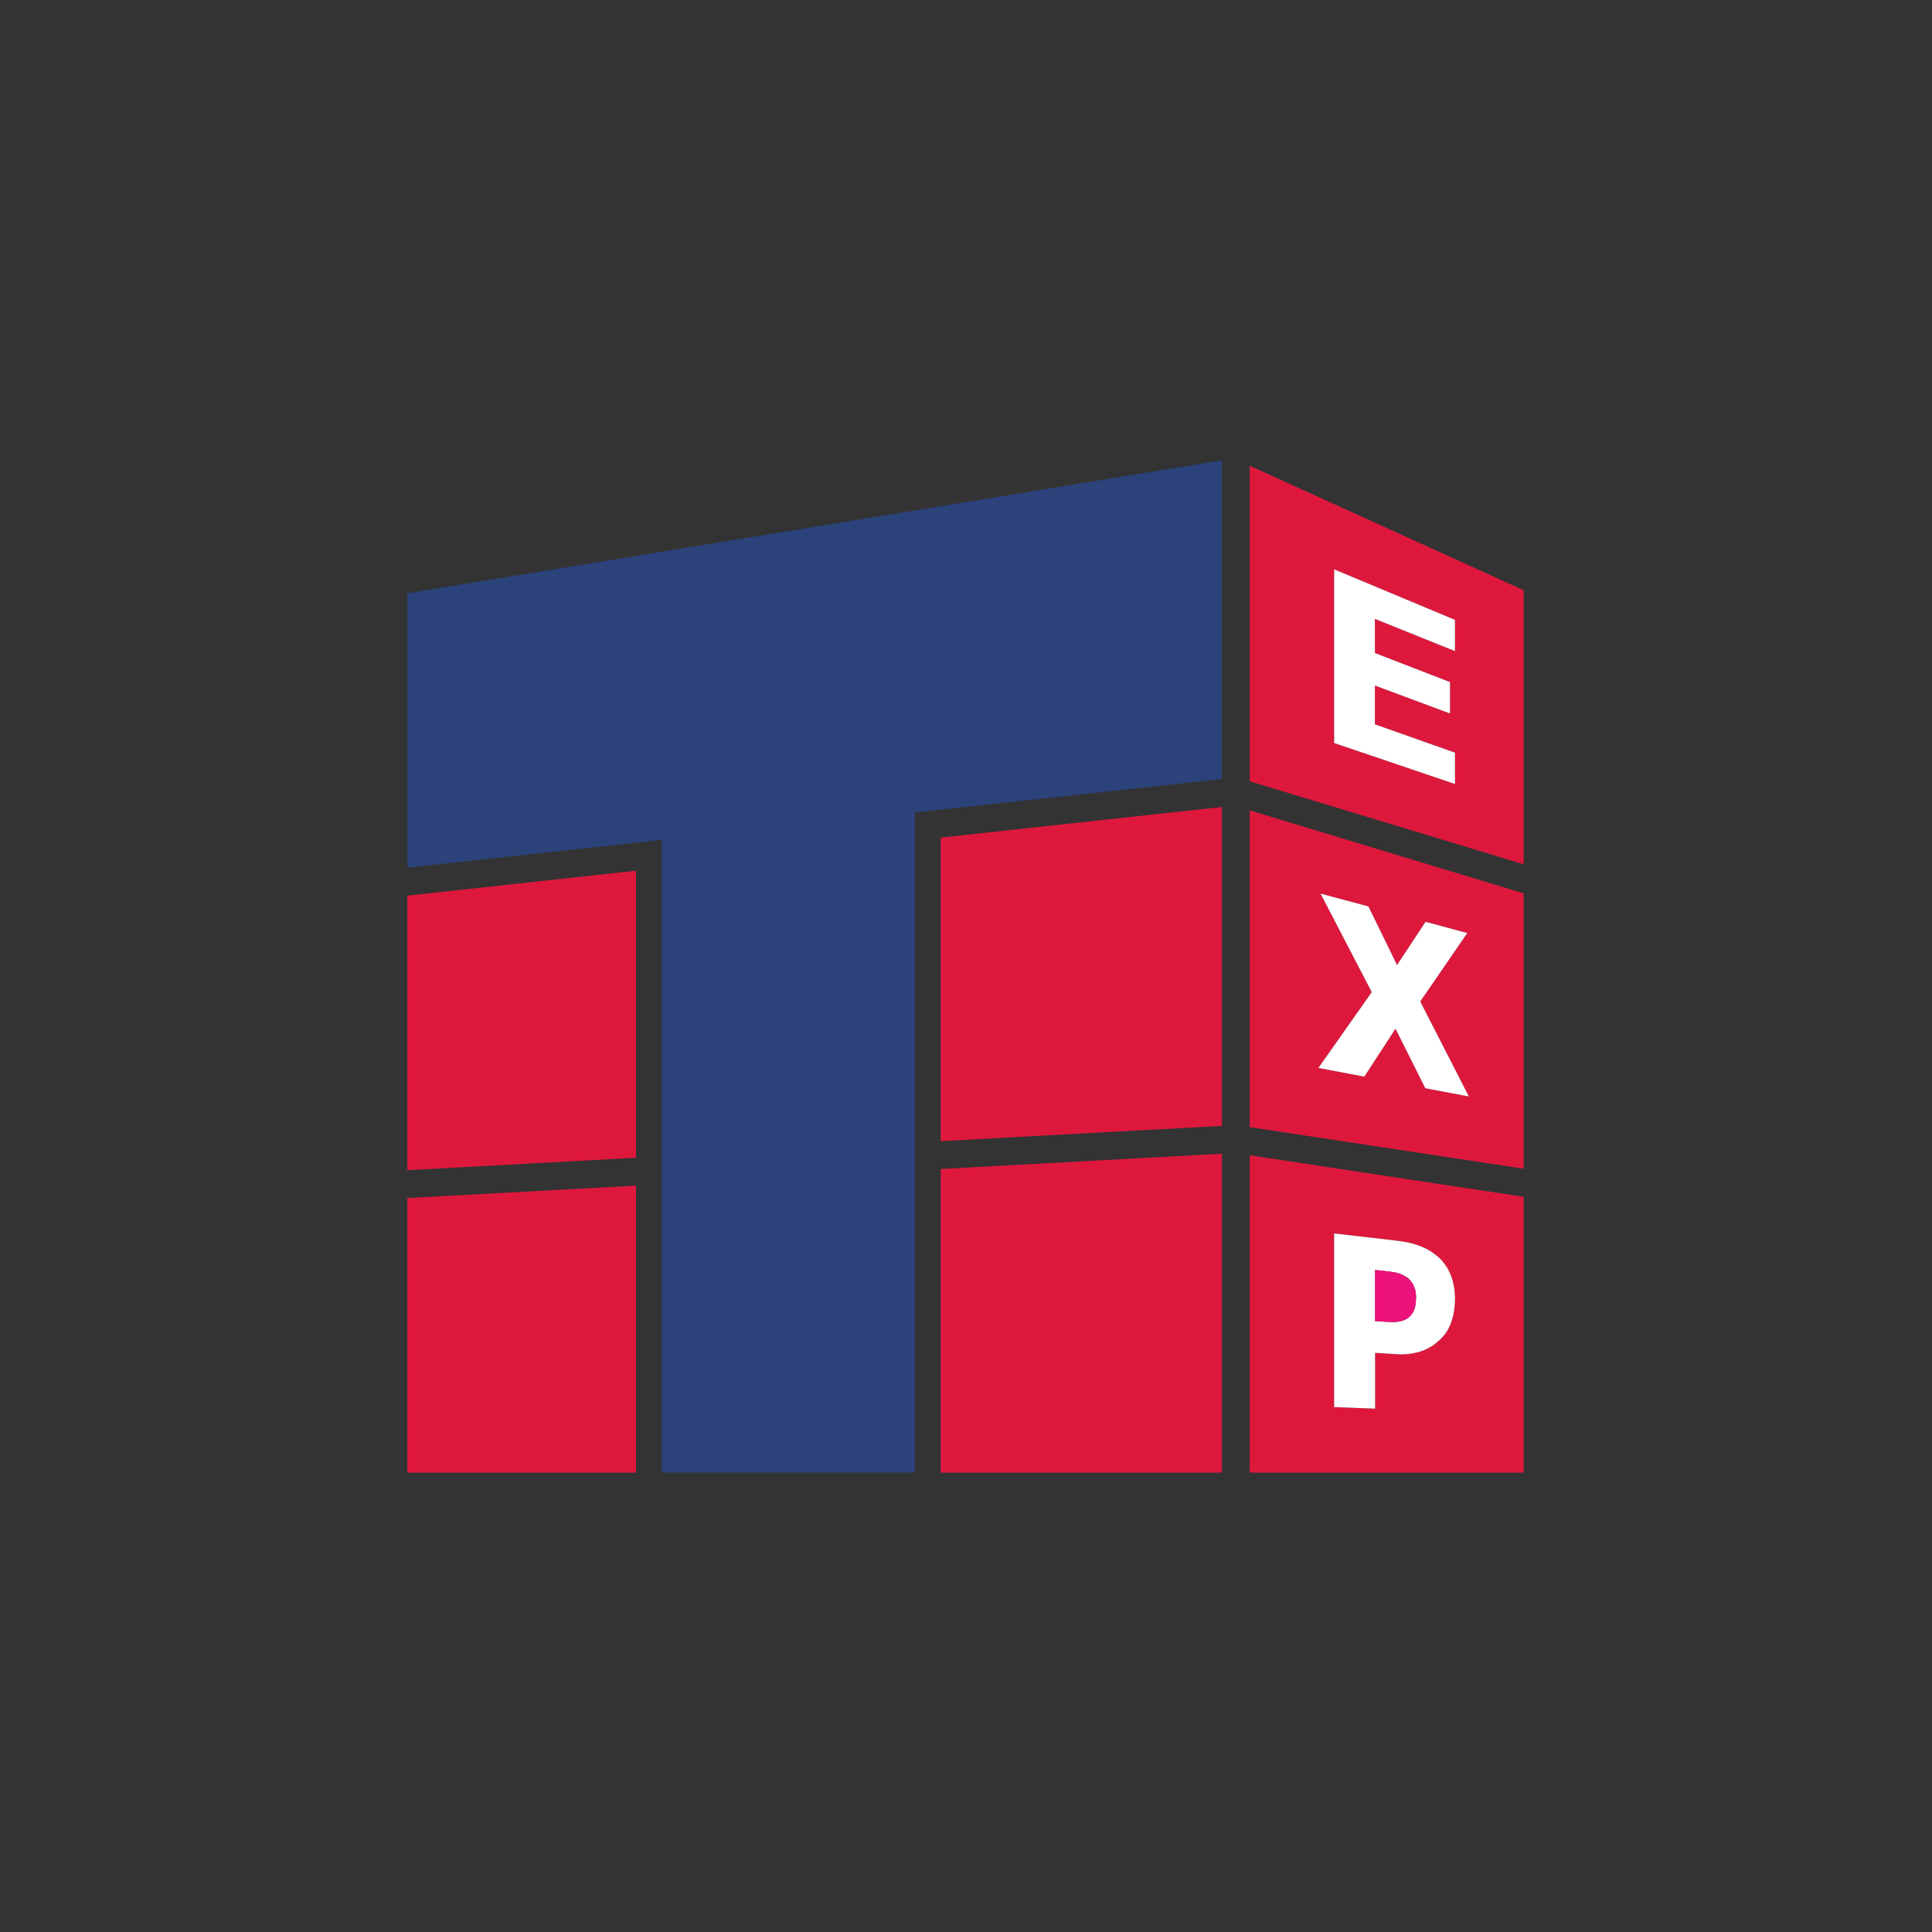 <?xml version="1.0" encoding="UTF-8" standalone="no"?>
<svg
   xmlns:dc="http://purl.org/dc/elements/1.1/"
   xmlns:cc="http://creativecommons.org/ns#"
   xmlns:rdf="http://www.w3.org/1999/02/22-rdf-syntax-ns#"
   xmlns:svg="http://www.w3.org/2000/svg"
   xmlns="http://www.w3.org/2000/svg"
   viewBox="200 200 393.701 393.701"
   height="793.701"
   width="793.701"
   xml:space="preserve"
   id="svg2"
   version="1.1"><rect x="200" y="200" width="393.701" height="393.701" fill="#333333" stroke="none"/><defs
     id="defs6"><clipPath
       id="clipPath18"
       clipPathUnits="userSpaceOnUse"><path
         id="path16"
         d="M 0,595.276 H 595.276 V 0 H 0 Z" /></clipPath></defs><g
     transform="matrix(1.333,0,0,-1.333,0,793.701)"
     id="g10"><g
       id="g12"><g
         clip-path="url(#clipPath18)"
         id="g14"><g
           transform="translate(371.963,243.478)"
           id="g20"><path
             id="path22"
             style="fill:#de183d;fill-opacity:1;fill-rule:nonzero;stroke:none"
             d="m 0,0 c 0.34,1.04 0.5,2.13 0.5,3.3 0,1.45 -0.23,2.72 -0.7,3.82 -0.471,1.1 -1.13,2.02 -2,2.75 -0.78,0.66 -1.67,1.19 -2.651,1.56 -0.99,0.39 -2.16,0.65 -3.54,0.81 l -9.58,1.11 V -13.2 l 6.26,-0.23 v 8.53 l 3.19,-0.201 c 0.861,-0.059 1.621,-0.029 2.31,0.08 0.681,0.101 1.311,0.271 1.891,0.491 0.57,0.23 1.09,0.509 1.57,0.85 0.47,0.35 0.899,0.73 1.289,1.14 C -0.82,-1.88 -0.33,-1.03 0,0 M 11,18.95 V -23.22 H -30.881 V 25.3 Z" /></g><g
           transform="translate(374.582,277.768)"
           id="g24"><path
             id="path26"
             style="fill:#de183d;fill-opacity:1;fill-rule:nonzero;stroke:none"
             d="m 0,0 -7.43,14.52 7.191,10.459 -6.37,1.721 -4.37,-6.61 -4.371,8.96 -7.32,1.96 7.83,-15.06 L -23,4.359 -15.979,3.03 -11.21,10.359 -6.659,1.26 Z M 8.381,31.05 V -11.04 L -33.5,-4.69 v 48.43 z" /></g><g
           transform="translate(372.463,325.538)"
           id="g28"><path
             id="path30"
             style="fill:#de183d;fill-opacity:1;fill-rule:nonzero;stroke:none"
             d="m 0,0 v 4.79 l -12.24,4.33 v 5.931 L -0.761,10.78 v 4.8 L -12.24,20.021 V 25.24 L 0,20.311 v 4.779 l -18.471,7.721 V 6.261 Z M 10.5,29.62 V -12.279 L -31.381,0.41 v 48.24 z" /></g><g
           transform="translate(367.153,292.288)"
           id="g32"><path
             id="path34"
             style="fill:#ffffff;fill-opacity:1;fill-rule:nonzero;stroke:none"
             d="m 0,0 7.43,-14.52 -6.659,1.26 -4.551,9.1 -4.77,-7.329 -7.02,1.329 8.16,11.591 -7.83,15.059 7.32,-1.96 4.37,-8.96 4.37,6.611 6.37,-1.721 z" /></g><g
           transform="translate(372.463,330.327)"
           id="g36"><path
             id="path38"
             style="fill:#ffffff;fill-opacity:1;fill-rule:nonzero;stroke:none"
             d="m 0,0 v -4.79 l -18.471,6.261 v 26.55 L 0,20.3 V 15.521 L -12.24,20.45 V 15.23 L -0.761,10.79 V 5.99 L -12.24,10.261 V 4.33 Z" /></g><g
           transform="translate(366.292,245.327)"
           id="g40"><path
             id="path42"
             style="fill:#ffffff;fill-opacity:1;fill-rule:nonzero;stroke:none"
             d="m 0,0 c 0.141,0.45 0.221,1.061 0.221,1.83 0,0.72 -0.17,1.36 -0.481,1.91 -0.319,0.55 -0.7,0.95 -1.149,1.191 C -1.97,5.25 -2.52,5.46 -3.04,5.55 -3.56,5.641 -4.27,5.74 -5.17,5.83 l -0.87,0.08 v -7.8 l 0.431,-0.04 c 0.58,-0.04 1.12,-0.07 1.63,-0.099 0.509,-0.031 0.95,-0.031 1.32,0.019 0.319,0.031 0.659,0.12 1.019,0.25 0.361,0.151 0.63,0.31 0.821,0.5 C -0.409,-0.87 -0.14,-0.45 0,0 m 6.171,1.45 c 0,-1.17 -0.16,-2.26 -0.5,-3.3 C 5.341,-2.88 4.851,-3.729 4.21,-4.39 3.82,-4.8 3.391,-5.18 2.921,-5.529 2.44,-5.87 1.921,-6.149 1.351,-6.38 0.771,-6.6 0.141,-6.77 -0.54,-6.87 -1.229,-6.979 -1.989,-7.01 -2.85,-6.95 l -3.19,0.2 v -8.529 l -6.26,0.229 V 11.5 l 9.58,-1.109 C -1.34,10.23 -0.17,9.971 0.82,9.58 1.801,9.21 2.69,8.681 3.471,8.021 4.341,7.29 5,6.37 5.471,5.271 5.94,4.17 6.171,2.9 6.171,1.45" /></g><g
           transform="translate(366.513,247.158)"
           id="g44"><path
             id="path46"
             style="fill:#ed127b;fill-opacity:1;fill-rule:nonzero;stroke:none"
             d="M 0,0 C 0,-0.77 -0.08,-1.38 -0.221,-1.83 -0.36,-2.28 -0.63,-2.7 -1.04,-3.09 -1.23,-3.28 -1.5,-3.439 -1.86,-3.59 -2.221,-3.72 -2.561,-3.81 -2.88,-3.84 -3.25,-3.89 -3.69,-3.89 -4.2,-3.859 -4.71,-3.83 -5.25,-3.8 -5.83,-3.76 l -0.431,0.04 v 7.8 L -5.391,4 C -4.49,3.91 -3.78,3.811 -3.261,3.72 -2.74,3.63 -2.19,3.42 -1.63,3.101 -1.181,2.86 -0.8,2.46 -0.48,1.91 -0.17,1.36 0,0.72 0,0" /></g><g
           transform="translate(336.832,269.018)"
           id="g48"><path
             id="path50"
             style="fill:#de183d;fill-opacity:1;fill-rule:nonzero;stroke:none"
             d="M 0,0 V -48.76 H -42.989 V -2.34 Z" /></g><g
           transform="translate(336.832,322.018)"
           id="g52"><path
             id="path54"
             style="fill:#de183d;fill-opacity:1;fill-rule:nonzero;stroke:none"
             d="m 0,0 v -48.75 l -42.989,-2.33 v 46.4 z" /></g><g
           transform="translate(247.263,264.138)"
           id="g56"><path
             id="path58"
             style="fill:#de183d;fill-opacity:1;fill-rule:nonzero;stroke:none"
             d="M 0,0 V -43.88 H -34.95 V -1.9 Z" /></g><g
           transform="translate(247.263,312.278)"
           id="g60"><path
             id="path62"
             style="fill:#de183d;fill-opacity:1;fill-rule:nonzero;stroke:none"
             d="m 0,0 v -43.88 l -34.95,-1.9 v 41.97 z" /></g><g
           transform="translate(336.832,375.018)"
           id="g64"><path
             id="path66"
             style="fill:#2b427a;fill-opacity:1;fill-rule:nonzero;stroke:none"
             d="m 0,0 -124.52,-20.32 v -41.951 l 38.901,4.231 v -96.72 H -46.93 V -53.833 L 0,-48.73 Z" /></g></g></g></g></svg>